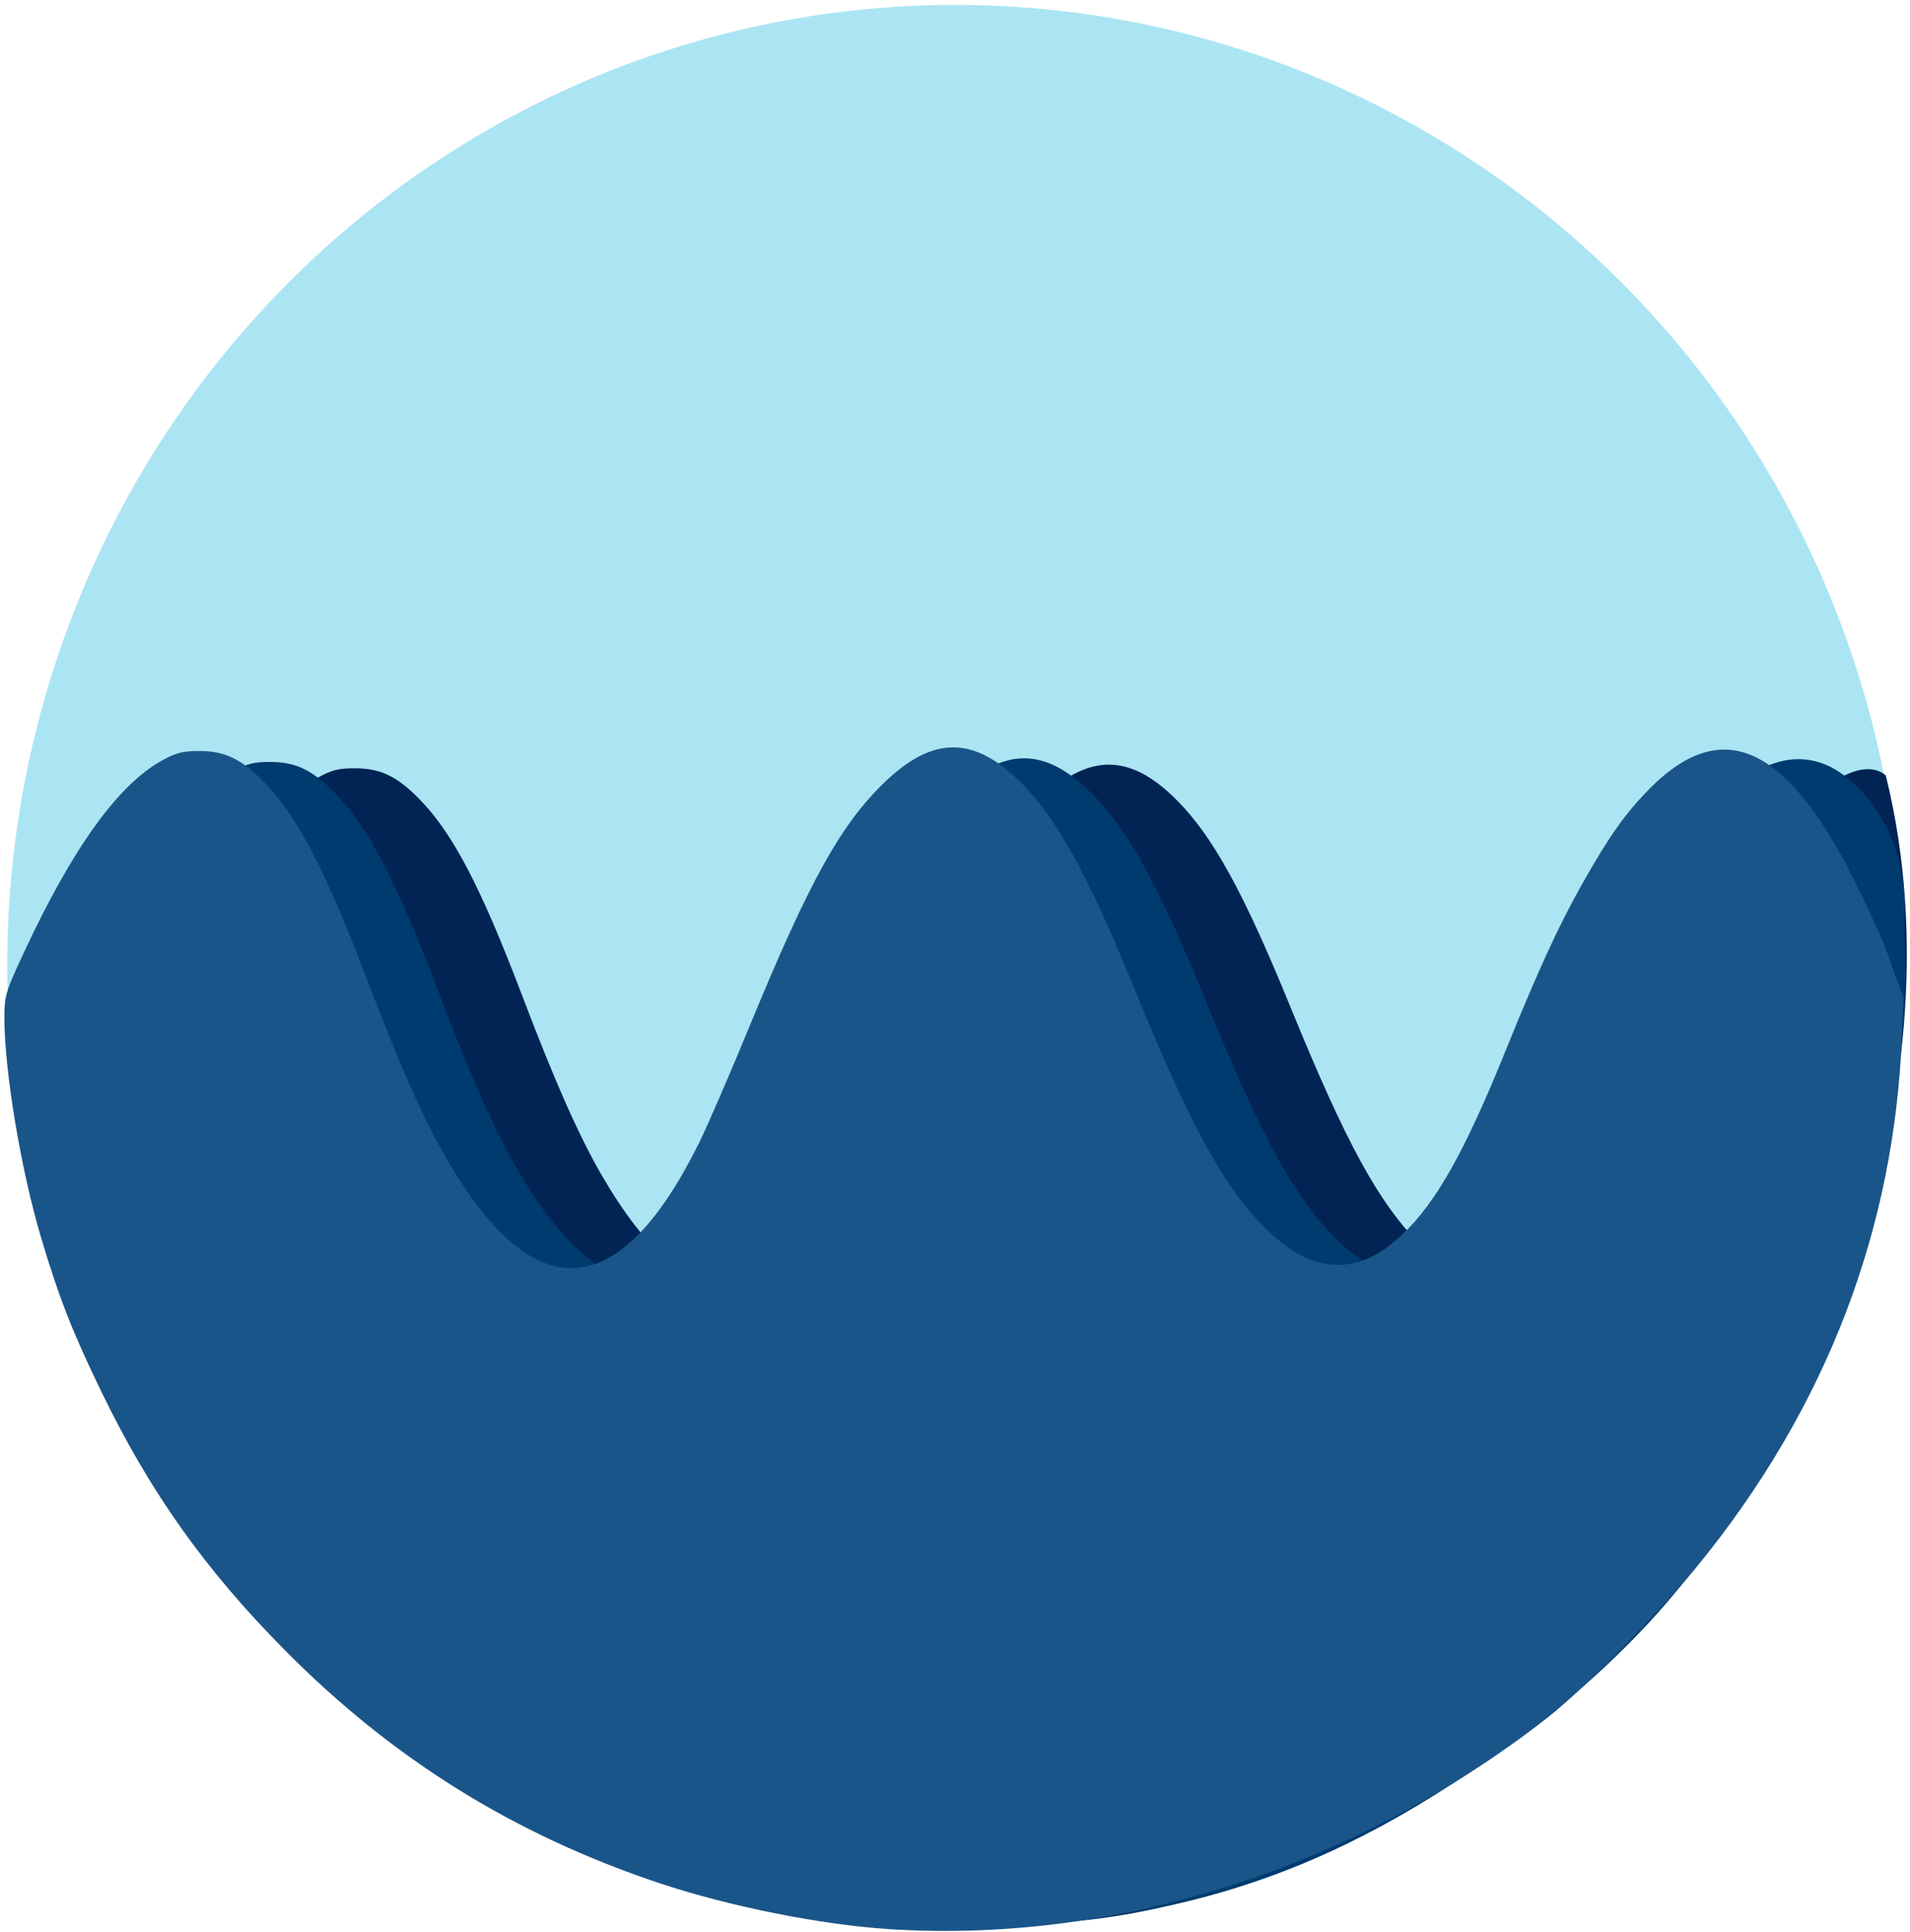 <?xml version="1.0" encoding="UTF-8" standalone="no"?>
<svg width="267px" height="270px" viewBox="0 0 267 270" version="1.1" xmlns="http://www.w3.org/2000/svg" xmlns:xlink="http://www.w3.org/1999/xlink" xmlns:sketch="http://www.bohemiancoding.com/sketch/ns">
    <!-- Generator: Sketch 3.4.4 (17249) - http://www.bohemiancoding.com/sketch -->
    <title>logo.svg</title>
    <desc>Created with Sketch.</desc>
    <defs></defs>
    <g id="Page-1" stroke="none" stroke-width="1" fill="none" fill-rule="evenodd" sketch:type="MSPage">
        <g id="logo" sketch:type="MSLayerGroup">
            <ellipse id="Oval" fill="#ABE5F3" sketch:type="MSShapeGroup" cx="133.508" cy="134.928" rx="132.494" ry="134.242"></ellipse>
            <path d="M112.958,263.173 C92.593,256.398 76.692,248.289 61.561,233.016 C50.44,221.79 42.768,211 36.006,197.078 C31.896,188.613 30.028,183.855 27.509,175.426 C24.687,165.986 22.364,152.106 22.364,144.689 C22.364,141.564 22.514,141.059 25.094,135.523 C31.89,120.928 38.26,112.075 44.402,108.688 C46.392,107.59 47.327,107.356 49.684,107.365 C53.176,107.377 55.464,108.468 58.544,111.588 C63.274,116.382 67.178,123.832 73.044,139.262 C77.592,151.229 80.94,158.772 84.178,164.342 C96.446,185.455 108.282,184.709 119.48,162.118 C120.588,159.882 123.768,152.538 126.545,145.795 C134.822,125.703 139.161,117.831 145.225,111.907 C152.075,105.214 157.873,105.173 164.457,111.769 C169.535,116.854 173.815,124.625 180.339,140.599 C188.137,159.697 192.652,167.981 198.489,173.903 C205.083,180.591 211.529,180.92 217.839,174.89 C222.531,170.407 226.555,163.243 232.149,149.42 C236.714,138.132 239.589,131.87 242.899,125.993 C246.699,119.246 248.964,116.049 252.395,112.585 C260.313,104.59 263.623,108.395 263.623,108.395 C274.883,153.825 251.9,207.482 225.449,231.792 C201.942,252.954 171.387,268.49 144.422,268.765 C134.933,268.865 122.6,266.38 112.958,263.173 Z" id="Shape" fill="#022455" sketch:type="MSShapeGroup"></path>
            <path d="M133.9,269.44 C124.414,269.58 111.86,267.943 102.22,264.735 C81.854,257.961 64.853,247.401 49.723,232.128 C38.603,220.902 30.928,210.111 24.167,196.188 C20.055,187.724 18.187,182.966 15.669,174.538 C12.847,165.098 10.524,151.218 10.524,143.801 C10.524,140.677 10.674,140.171 13.252,134.637 C20.049,120.041 26.419,111.187 32.562,107.802 C34.552,106.706 35.485,106.472 37.842,106.48 C41.334,106.492 43.622,107.583 46.702,110.704 C51.432,115.497 55.337,122.947 61.202,138.378 C65.75,150.345 69.099,157.886 72.337,163.458 C84.604,184.57 96.44,183.824 107.637,161.234 C108.747,158.998 111.927,151.652 114.703,144.911 C122.981,124.817 127.32,116.946 133.383,111.021 C140.233,104.329 146.031,104.288 152.616,110.884 C157.693,115.97 161.973,123.741 168.496,139.716 C176.296,158.813 180.811,167.096 186.648,173.018 C193.24,179.708 199.686,180.035 205.998,174.005 C210.688,169.523 214.713,162.359 220.305,148.535 C224.872,137.248 227.745,130.985 231.057,125.108 C234.857,118.361 237.12,115.165 240.552,111.7 C248.469,103.705 256.525,103.972 262.96,114.286 C267.073,120.876 266.214,129.373 266.214,129.373 C266.418,137.648 266.594,139.75 265.187,151.708 C263.943,162.208 257.467,191.308 239.597,215.631 C234.183,223.001 226.824,231.391 218.364,238.129 C190.292,260.484 167.461,268.943 133.897,269.441 L133.9,269.44 Z" id="Shape" fill="#003B6F" sketch:type="MSShapeGroup"></path>
            <path d="M124.21,269.583 C114.74,268.973 101.95,266.415 92.308,263.208 C71.943,256.433 54.942,245.873 39.812,230.6 C28.692,219.374 21.017,208.583 14.256,194.662 C10.144,186.197 8.276,181.439 5.758,173.01 C2.938,163.57 0.614,149.69 0.614,142.273 C0.614,139.149 0.764,138.643 3.342,133.108 C10.139,118.513 16.509,109.66 22.652,106.273 C24.642,105.176 25.575,104.943 27.932,104.951 C31.425,104.964 33.712,106.055 36.792,109.175 C41.522,113.969 45.427,121.418 51.292,136.849 C55.842,148.816 59.189,156.359 62.427,161.929 C74.694,183.042 86.531,182.295 97.727,159.705 C98.837,157.469 102.017,150.125 104.793,143.382 C113.071,123.292 117.41,115.419 123.473,109.495 C130.323,102.803 136.121,102.761 142.706,109.358 C147.783,114.443 152.063,122.214 158.586,138.188 C166.386,157.286 170.901,165.57 176.739,171.492 C183.329,178.18 189.776,178.509 196.087,172.479 C200.777,167.996 204.803,160.832 210.395,147.009 C214.962,135.721 217.835,129.459 221.147,123.582 C224.947,116.835 227.211,113.638 230.643,110.174 C238.561,102.179 245.803,103.014 253.051,112.76 C256.341,117.18 258.956,122.03 263.321,131.79 L266.089,139.453 L265.859,145.073 C264.783,171.237 255.725,196.427 236.929,219.275 C232.607,224.528 221.974,235.625 216.246,240.1 C191.002,259.822 157.882,271.763 124.209,269.586 L124.21,269.583 Z" id="Shape" fill="#1A5589" sketch:type="MSShapeGroup"></path>
        </g>
    </g>
</svg>